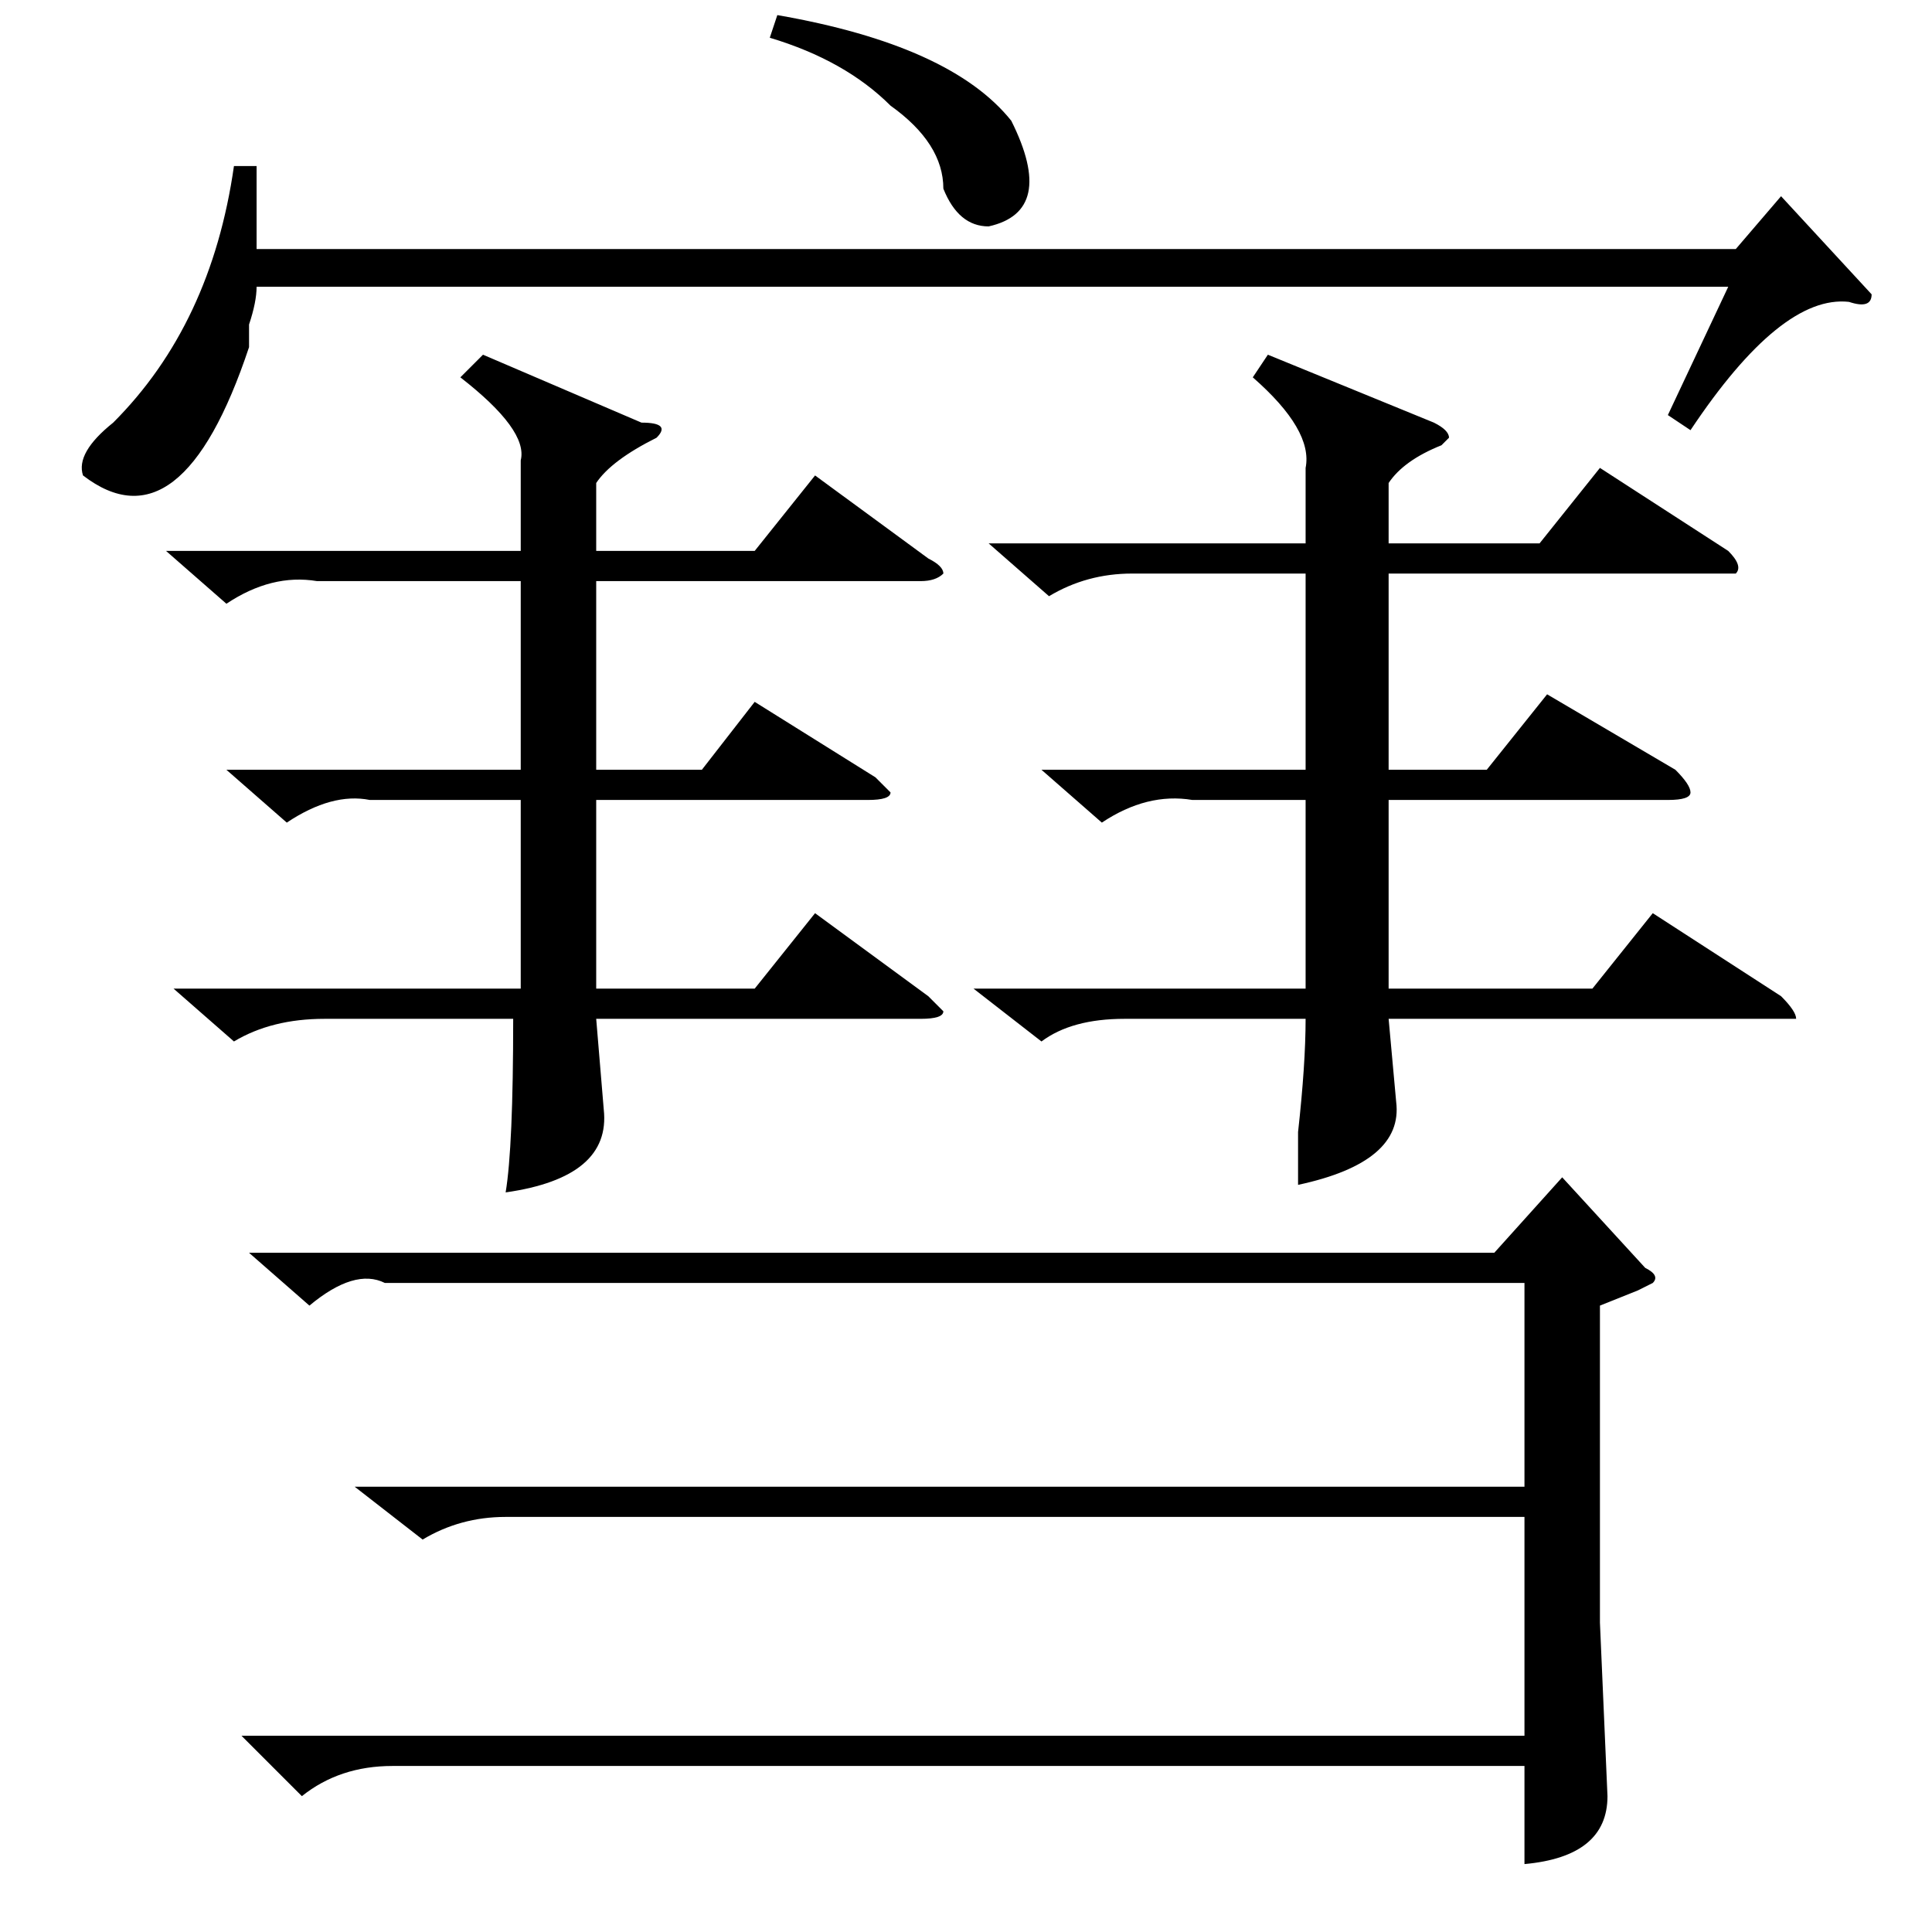 <?xml version="1.0" standalone="no"?>
<!DOCTYPE svg PUBLIC "-//W3C//DTD SVG 1.1//EN" "http://www.w3.org/Graphics/SVG/1.1/DTD/svg11.dtd" >
<svg xmlns="http://www.w3.org/2000/svg" xmlns:xlink="http://www.w3.org/1999/xlink" version="1.1" viewBox="0 -52 256 256">
  <g transform="matrix(1 0 0 -1 0 204)">
   <path fill="currentColor"
d="M32 26h170v29h-135q-6 0 -11 -3l-9 7h155v27h-151q-4 2 -10 -3l-8 7h165l9 10l11 -12q2 -1 1 -2l-2 -1l-5 -2v-42l1 -23q0 -8 -11 -9v13h-150q-7 0 -12 -4zM168 209l22 -9q2 -1 2 -2l-1 -1q-5 -2 -7 -5v-8h20l8 10l17 -11q2 -2 1 -3h-3h-43v-26h13l8 10l17 -10q2 -2 2 -3
t-3 -1h-37v-25h27l8 10l17 -11q2 -2 2 -3h-4h-50l1 -11q1 -8 -13 -11v7q1 9 1 15h-24q-7 0 -11 -3l-9 7h44v11v14h-15q-6 1 -12 -3l-8 7h35v26h-23q-6 0 -11 -3l-8 7h42v10q1 5 -7 12zM64 209l21 -9q4 0 2 -2q-6 -3 -8 -6v-9h21l8 10l15 -11q2 -1 2 -2q-1 -1 -3 -1h-43v-25
h14l7 9l16 -10l2 -2q0 -1 -3 -1h-36v-25h21l8 10l15 -11l2 -2q0 -1 -3 -1h-43l1 -12q1 -9 -13 -11q1 6 1 23h-25q-7 0 -12 -3l-8 7h46v10v15h-20q-5 1 -11 -3l-8 7h39v25h-27q-6 1 -12 -3l-8 7h47v12q1 4 -8 11zM248 217q0 -2 -3 -1q-9 1 -21 -17l-3 2l8 17h-195q0 -2 -1 -5
v-3q-9 -27 -22 -17q-1 3 4 7q13 13 16 34h3v-11h196l6 7zM102 251l1 3q23 -4 31 -14q6 -12 -3 -14q-4 0 -6 5q0 6 -7 11q-6 6 -16 9z" />
  </g>

</svg>
